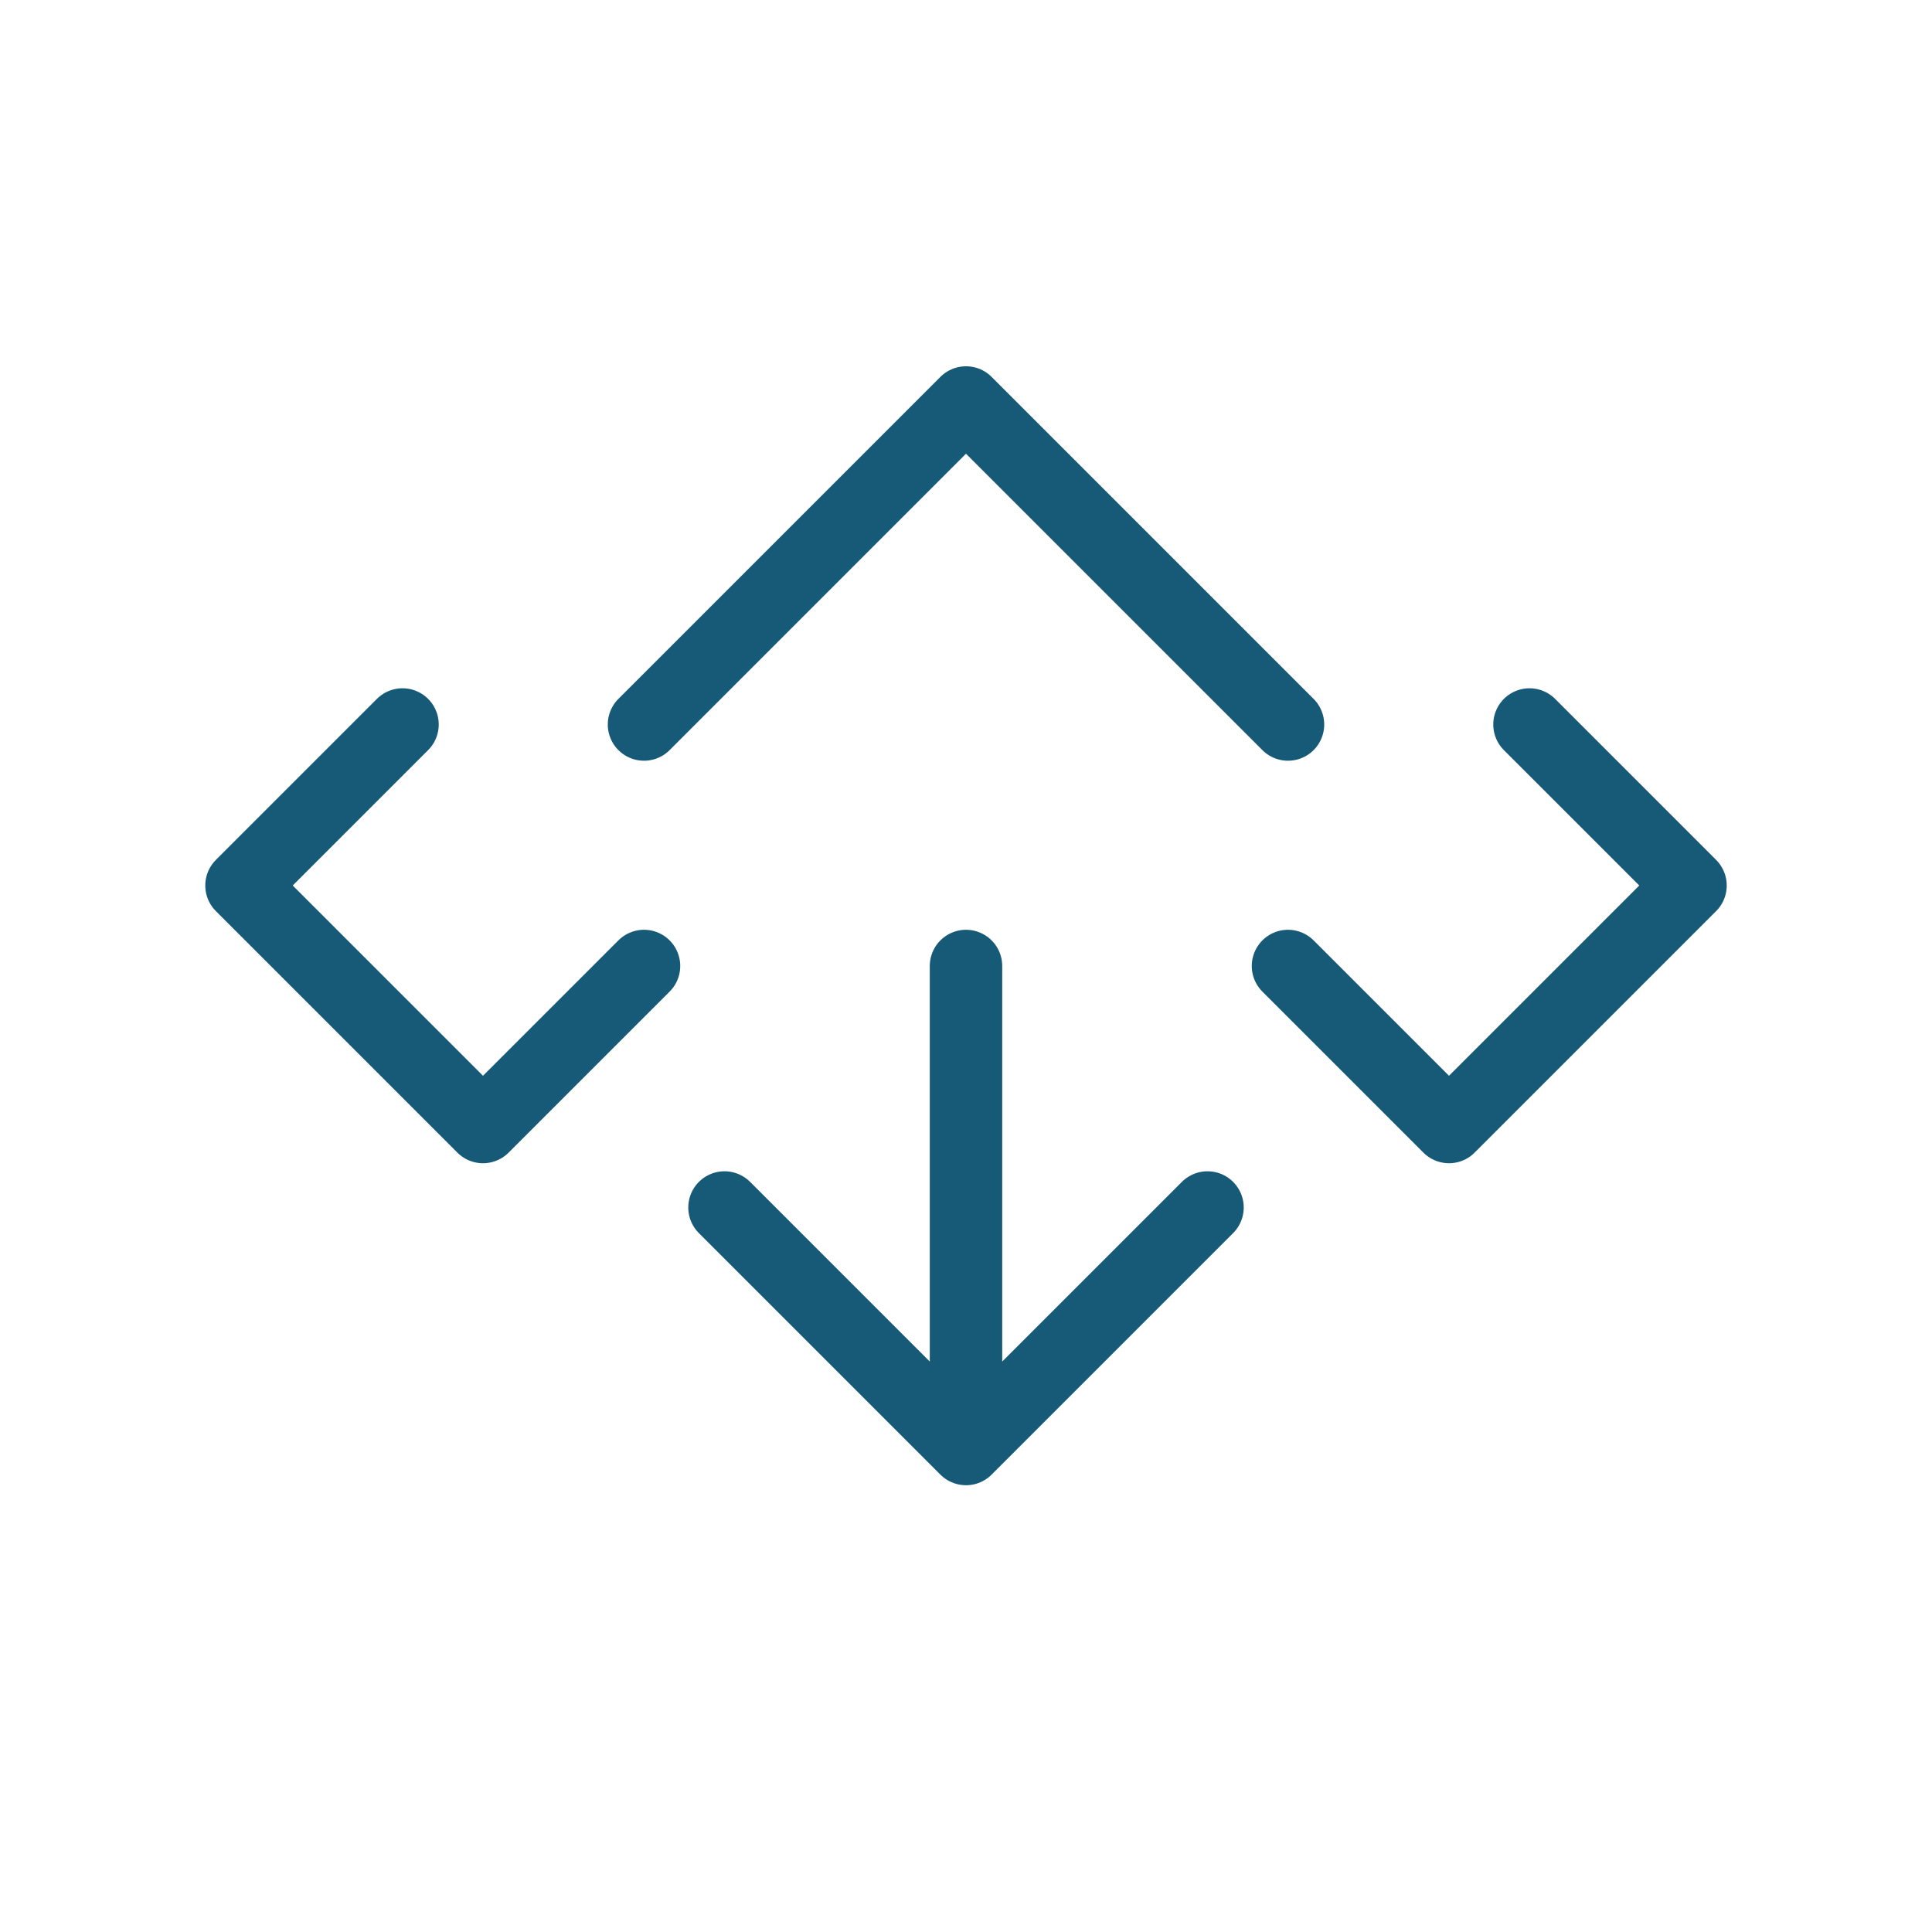 <svg width="80" height="80" viewBox="0 0 80 80" fill="none" xmlns="http://www.w3.org/2000/svg">
<path d="M26.667 40L20 46.667L10 36.667L16.667 30M53.333 40L60 46.667L70 36.667L63.333 30M26.667 30L40 16.667L53.333 30M30 50L40 60L50 50M40 40V60" stroke="#175A78" stroke-width="3" stroke-linecap="round" stroke-linejoin="round"/>
</svg>

